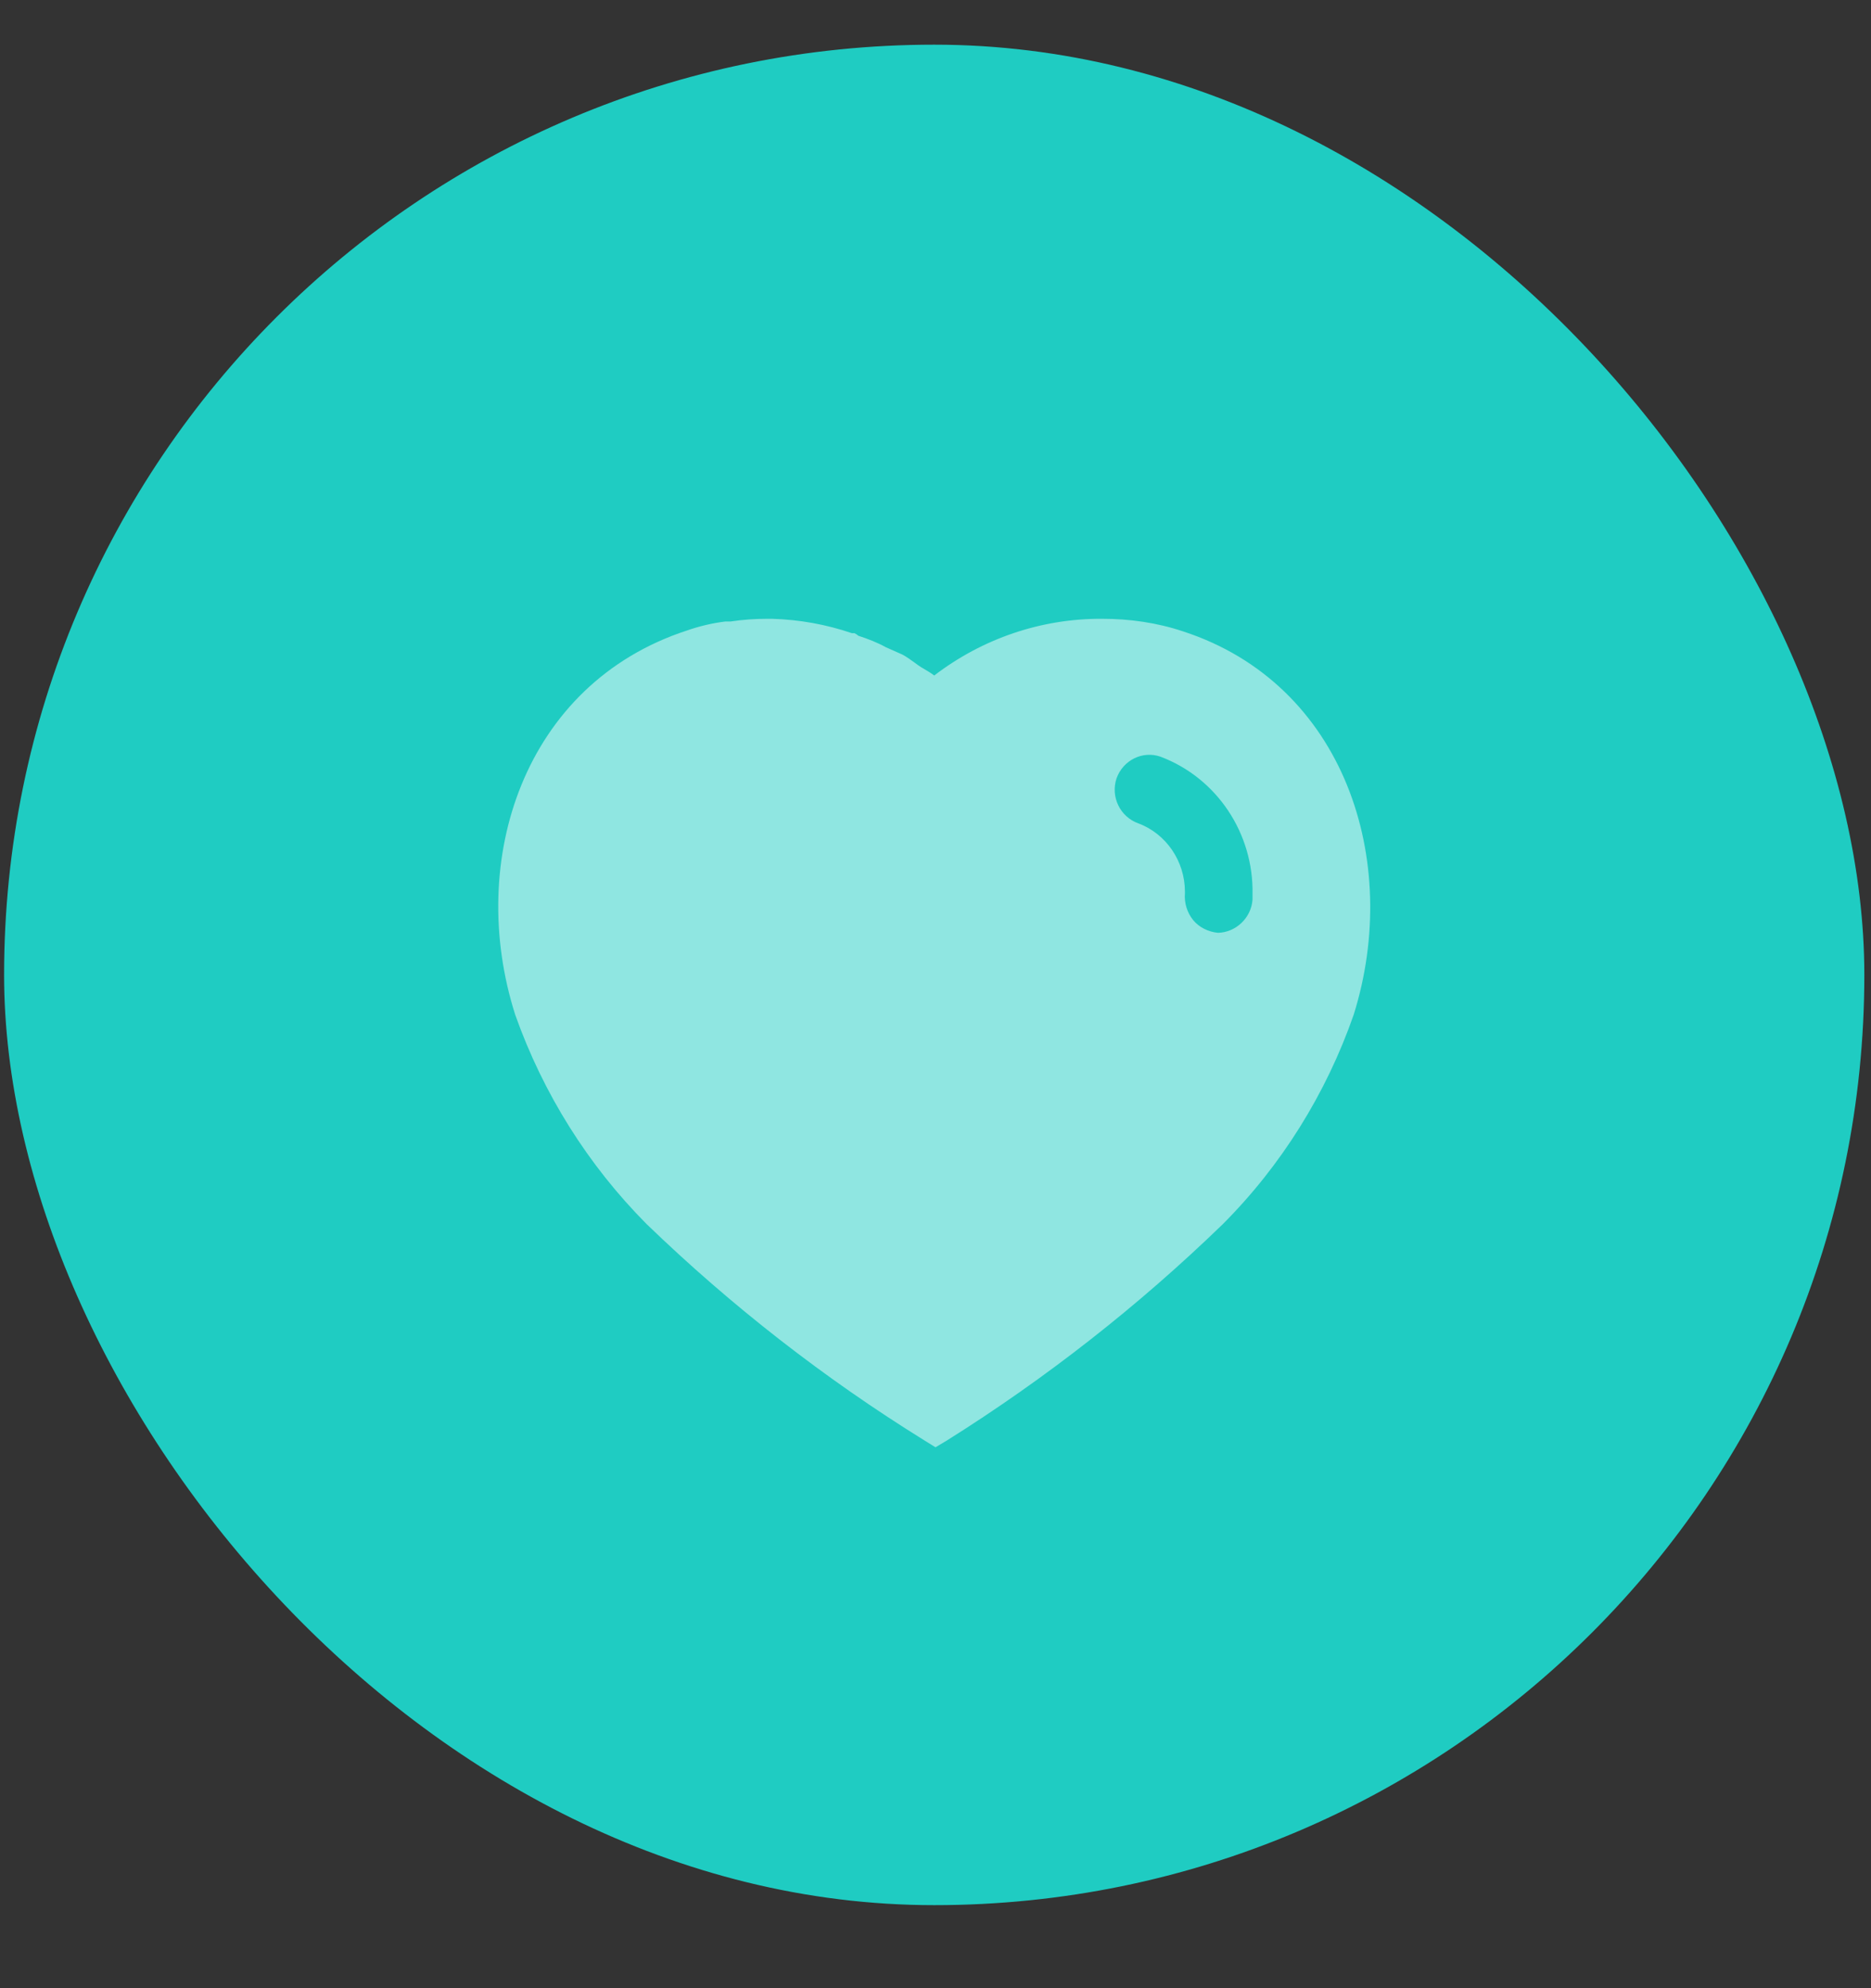 <svg width="16" height="17" viewBox="0 0 16 17" fill="none" xmlns="http://www.w3.org/2000/svg">
<rect x="0" y="0" width="16" height="17" fill="#333333" stroke="none"/>
<rect x="0.035" y="0.382" width="15.908" height="15.908" rx="7.954" fill="#1FCCC2"/>
<g opacity="0.5">
<path fill-rule="evenodd" clip-rule="evenodd" d="M9.425 5.291C9.66 5.291 9.895 5.324 10.118 5.399C11.494 5.847 11.99 7.357 11.576 8.677C11.341 9.351 10.957 9.967 10.454 10.47C9.734 11.167 8.944 11.786 8.094 12.319L8 12.375L7.903 12.315C7.05 11.786 6.255 11.167 5.529 10.466C5.029 9.963 4.645 9.351 4.406 8.677C3.985 7.357 4.481 5.847 5.872 5.392C5.98 5.354 6.091 5.328 6.203 5.314H6.248C6.353 5.298 6.457 5.291 6.561 5.291H6.602C6.837 5.298 7.065 5.339 7.285 5.414H7.307C7.322 5.421 7.333 5.429 7.34 5.436C7.423 5.463 7.501 5.493 7.575 5.534L7.717 5.597C7.751 5.615 7.79 5.643 7.823 5.667C7.844 5.683 7.863 5.696 7.877 5.705C7.883 5.709 7.89 5.712 7.896 5.716C7.928 5.735 7.961 5.754 7.989 5.776C8.403 5.459 8.906 5.288 9.425 5.291ZM10.416 7.976C10.569 7.972 10.7 7.849 10.711 7.692V7.648C10.722 7.125 10.406 6.652 9.924 6.47C9.771 6.417 9.604 6.499 9.548 6.656C9.496 6.813 9.578 6.984 9.734 7.04C9.973 7.129 10.133 7.364 10.133 7.625V7.637C10.126 7.722 10.152 7.804 10.204 7.868C10.256 7.931 10.334 7.968 10.416 7.976Z" fill="white"/>
</g>
</svg>
